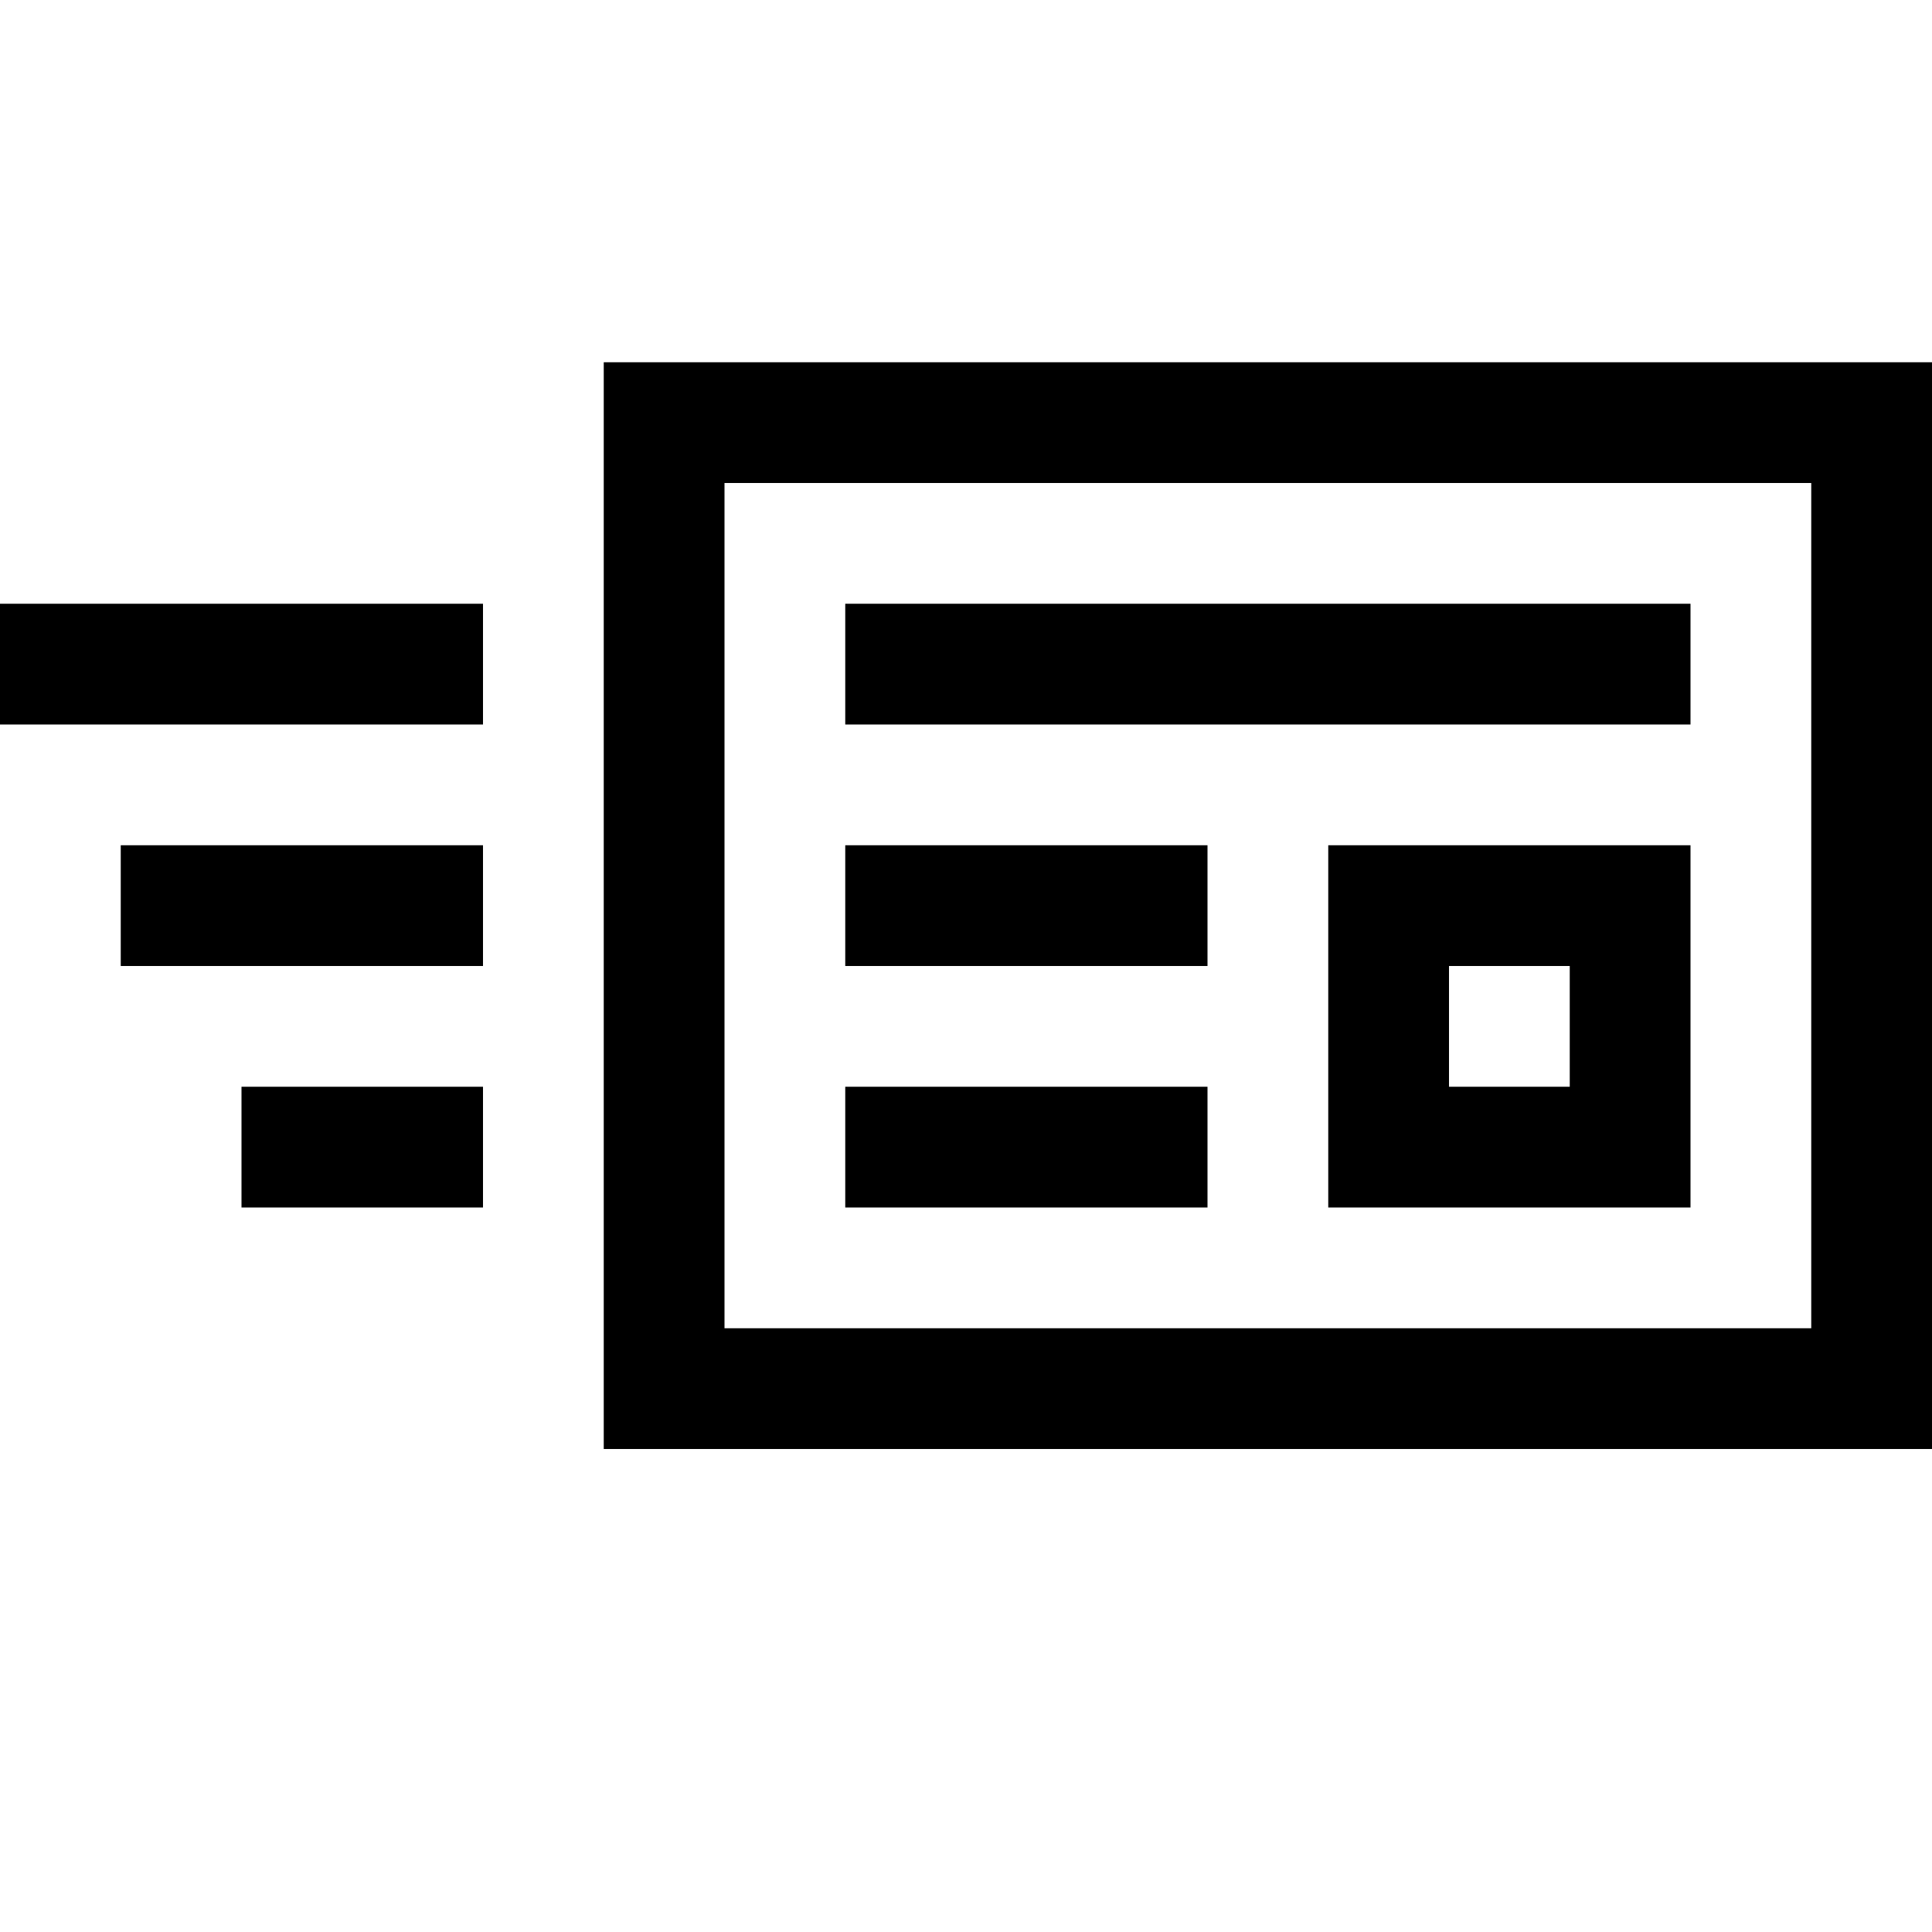 <!-- Generated by IcoMoon.io -->
<svg version="1.1" xmlns="http://www.w3.org/2000/svg" width="32" height="32" viewBox="0 0 32 32">
<title>uniE8F3</title>
<path d="M10 6h22v18h-22v-18zM30 22v-14h-18v14h18zM2 16v-2h6v2h-6zM0 12v-2h8v2h-8zM4 20v-2h4v2h-4zM28 10v2h-14v-2h14zM22 20v-6h6v6h-6zM24 16v2h2v-2h-2zM20 18v2h-6v-2h6zM20 14v2h-6v-2h6z"></path>
</svg>
